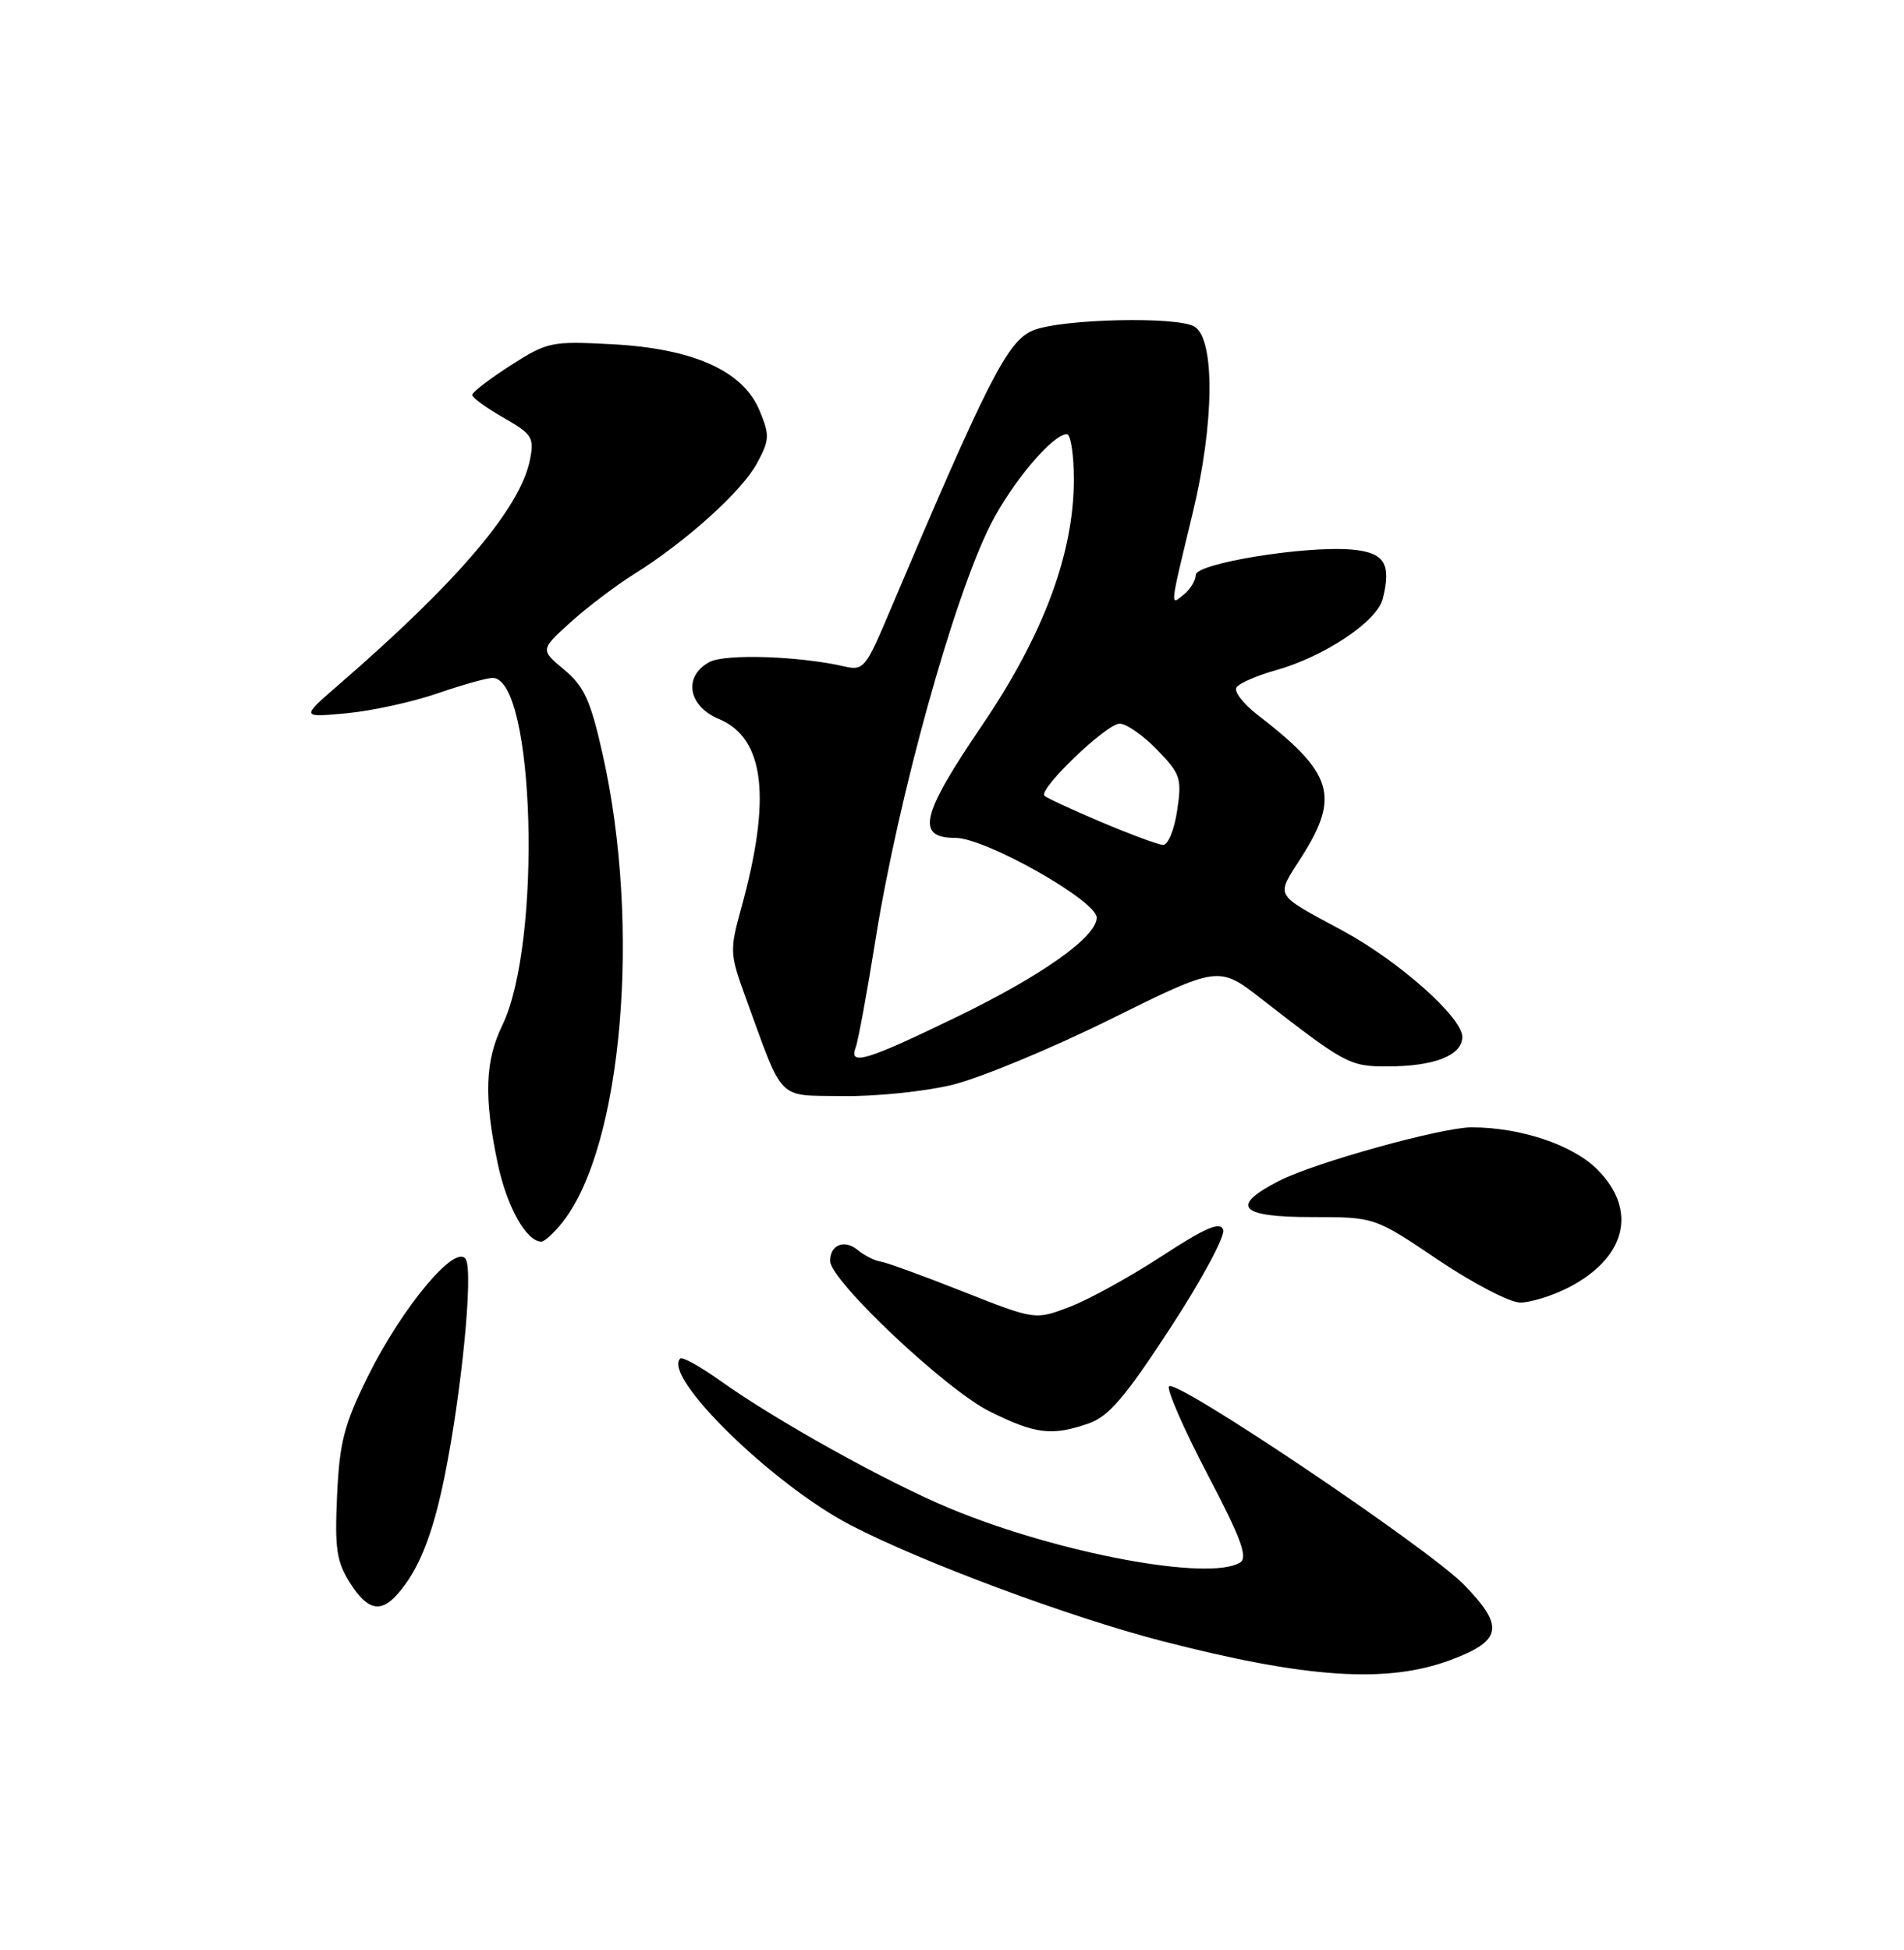 <?xml version="1.0" encoding="UTF-8" standalone="no"?>
<!DOCTYPE svg PUBLIC "-//W3C//DTD SVG 1.1//EN" "http://www.w3.org/Graphics/SVG/1.1/DTD/svg11.dtd" >
<svg xmlns="http://www.w3.org/2000/svg" xmlns:xlink="http://www.w3.org/1999/xlink" version="1.1" viewBox="0 0 250 256">
 <g >
 <path fill="currentColor"
d=" M 190.46 217.93 C 197.23 215.40 197.57 213.54 192.25 208.07 C 187.55 203.24 154.22 180.83 153.49 182.01 C 153.20 182.49 155.48 187.70 158.56 193.58 C 162.94 201.92 163.88 204.46 162.84 205.12 C 158.85 207.65 138.91 203.93 124.71 198.02 C 116.44 194.58 101.99 186.55 94.65 181.32 C 91.99 179.42 89.58 178.08 89.31 178.36 C 86.95 180.72 101.46 194.91 111.68 200.22 C 121.00 205.07 140.43 212.30 152.54 215.43 C 171.58 220.35 182.14 221.04 190.46 217.93 Z  M 52.22 209.25 C 54.98 206.11 56.80 201.56 58.35 193.96 C 60.59 182.99 62.16 167.10 61.17 165.35 C 59.91 163.09 52.82 171.57 48.28 180.74 C 45.18 187.02 44.58 189.34 44.26 196.31 C 43.94 203.25 44.19 205.00 45.92 207.75 C 48.22 211.40 49.97 211.82 52.22 209.25 Z  M 142.98 186.86 C 145.58 185.95 147.77 183.39 153.70 174.29 C 157.83 167.96 160.91 162.22 160.61 161.43 C 160.19 160.34 158.25 161.18 152.53 164.92 C 148.38 167.62 142.95 170.62 140.45 171.57 C 135.92 173.30 135.92 173.30 126.47 169.57 C 121.27 167.51 116.39 165.73 115.61 165.62 C 114.84 165.51 113.50 164.83 112.64 164.12 C 110.89 162.66 109.00 163.40 109.00 165.54 C 109.00 168.11 124.22 182.46 129.95 185.30 C 135.97 188.29 138.14 188.55 142.98 186.86 Z  M 205.89 169.06 C 213.52 165.16 215.08 158.88 209.73 153.53 C 206.49 150.29 199.64 148.00 193.20 148.00 C 189.28 148.01 172.66 152.62 168.00 155.00 C 161.43 158.35 162.71 159.79 172.25 159.78 C 180.50 159.78 180.50 159.78 188.81 165.39 C 193.39 168.47 198.24 171.00 199.60 171.00 C 200.97 171.00 203.79 170.13 205.89 169.06 Z  M 73.89 160.42 C 81.73 150.44 84.20 121.57 79.13 99.03 C 77.54 91.94 76.71 90.12 74.08 87.92 C 70.93 85.30 70.93 85.30 74.93 81.68 C 77.13 79.70 80.86 76.87 83.21 75.40 C 90.03 71.15 97.41 64.50 99.39 60.83 C 101.06 57.74 101.08 57.14 99.72 53.87 C 97.55 48.67 91.01 45.75 80.32 45.19 C 72.38 44.77 71.87 44.88 67.03 47.98 C 64.26 49.76 62.00 51.50 62.01 51.85 C 62.01 52.21 63.86 53.55 66.11 54.84 C 69.88 56.99 70.16 57.44 69.59 60.34 C 68.34 66.68 60.13 76.34 44.50 89.87 C 39.50 94.20 39.50 94.20 45.50 93.64 C 48.80 93.33 54.16 92.16 57.41 91.04 C 60.66 89.92 63.93 89.00 64.68 89.00 C 70.22 89.00 71.20 123.74 65.97 134.57 C 63.68 139.28 63.52 144.03 65.35 152.73 C 66.53 158.39 69.11 163.00 71.08 163.00 C 71.51 163.00 72.77 161.84 73.89 160.42 Z  M 124.91 142.45 C 128.54 141.59 137.92 137.71 145.76 133.83 C 160.02 126.77 160.02 126.77 165.63 131.14 C 176.67 139.71 177.21 140.00 182.16 140.00 C 188.34 140.00 192.00 138.56 192.00 136.12 C 192.00 133.57 183.72 126.21 176.36 122.22 C 167.10 117.20 167.48 117.89 170.93 112.45 C 175.97 104.50 175.03 101.48 165.12 93.85 C 163.26 92.41 162.01 90.80 162.34 90.26 C 162.68 89.72 164.99 88.70 167.49 88.00 C 173.87 86.22 180.82 81.58 181.56 78.62 C 182.72 74.00 181.79 72.53 177.49 72.15 C 171.42 71.62 157.00 73.96 157.00 75.48 C 157.00 76.18 156.32 77.32 155.50 78.00 C 153.59 79.58 153.54 80.06 156.61 67.33 C 159.44 55.63 159.55 44.59 156.86 42.89 C 154.66 41.50 139.28 41.86 135.63 43.38 C 132.26 44.79 129.73 49.77 116.38 81.30 C 113.73 87.55 113.30 88.05 111.00 87.52 C 105.04 86.13 95.24 85.80 93.16 86.91 C 89.68 88.78 90.32 92.69 94.39 94.39 C 100.41 96.90 101.33 104.74 97.32 119.25 C 95.79 124.79 95.82 125.24 97.94 131.05 C 102.96 144.82 101.92 143.76 110.63 143.90 C 114.86 143.96 121.29 143.31 124.91 142.45 Z  M 112.35 137.52 C 112.67 136.70 113.85 130.29 114.97 123.27 C 117.99 104.48 125.19 78.53 130.06 68.88 C 132.83 63.40 138.22 57.00 140.08 57.00 C 140.58 57.00 141.00 59.68 141.00 62.95 C 141.00 72.65 137.00 83.36 128.97 95.19 C 120.91 107.05 120.21 110.00 125.46 110.00 C 129.39 110.00 144.00 118.25 144.00 120.47 C 144.00 122.99 136.81 128.09 125.57 133.53 C 113.73 139.27 111.42 139.96 112.35 137.52 Z  M 144.57 107.91 C 140.76 106.30 137.42 104.75 137.14 104.47 C 136.29 103.63 145.29 95.00 147.01 95.00 C 147.89 95.00 150.10 96.54 151.93 98.43 C 155.01 101.61 155.20 102.18 154.56 106.43 C 154.18 108.99 153.35 110.97 152.69 110.92 C 152.03 110.88 148.38 109.52 144.57 107.91 Z "/>
</g>
</svg>